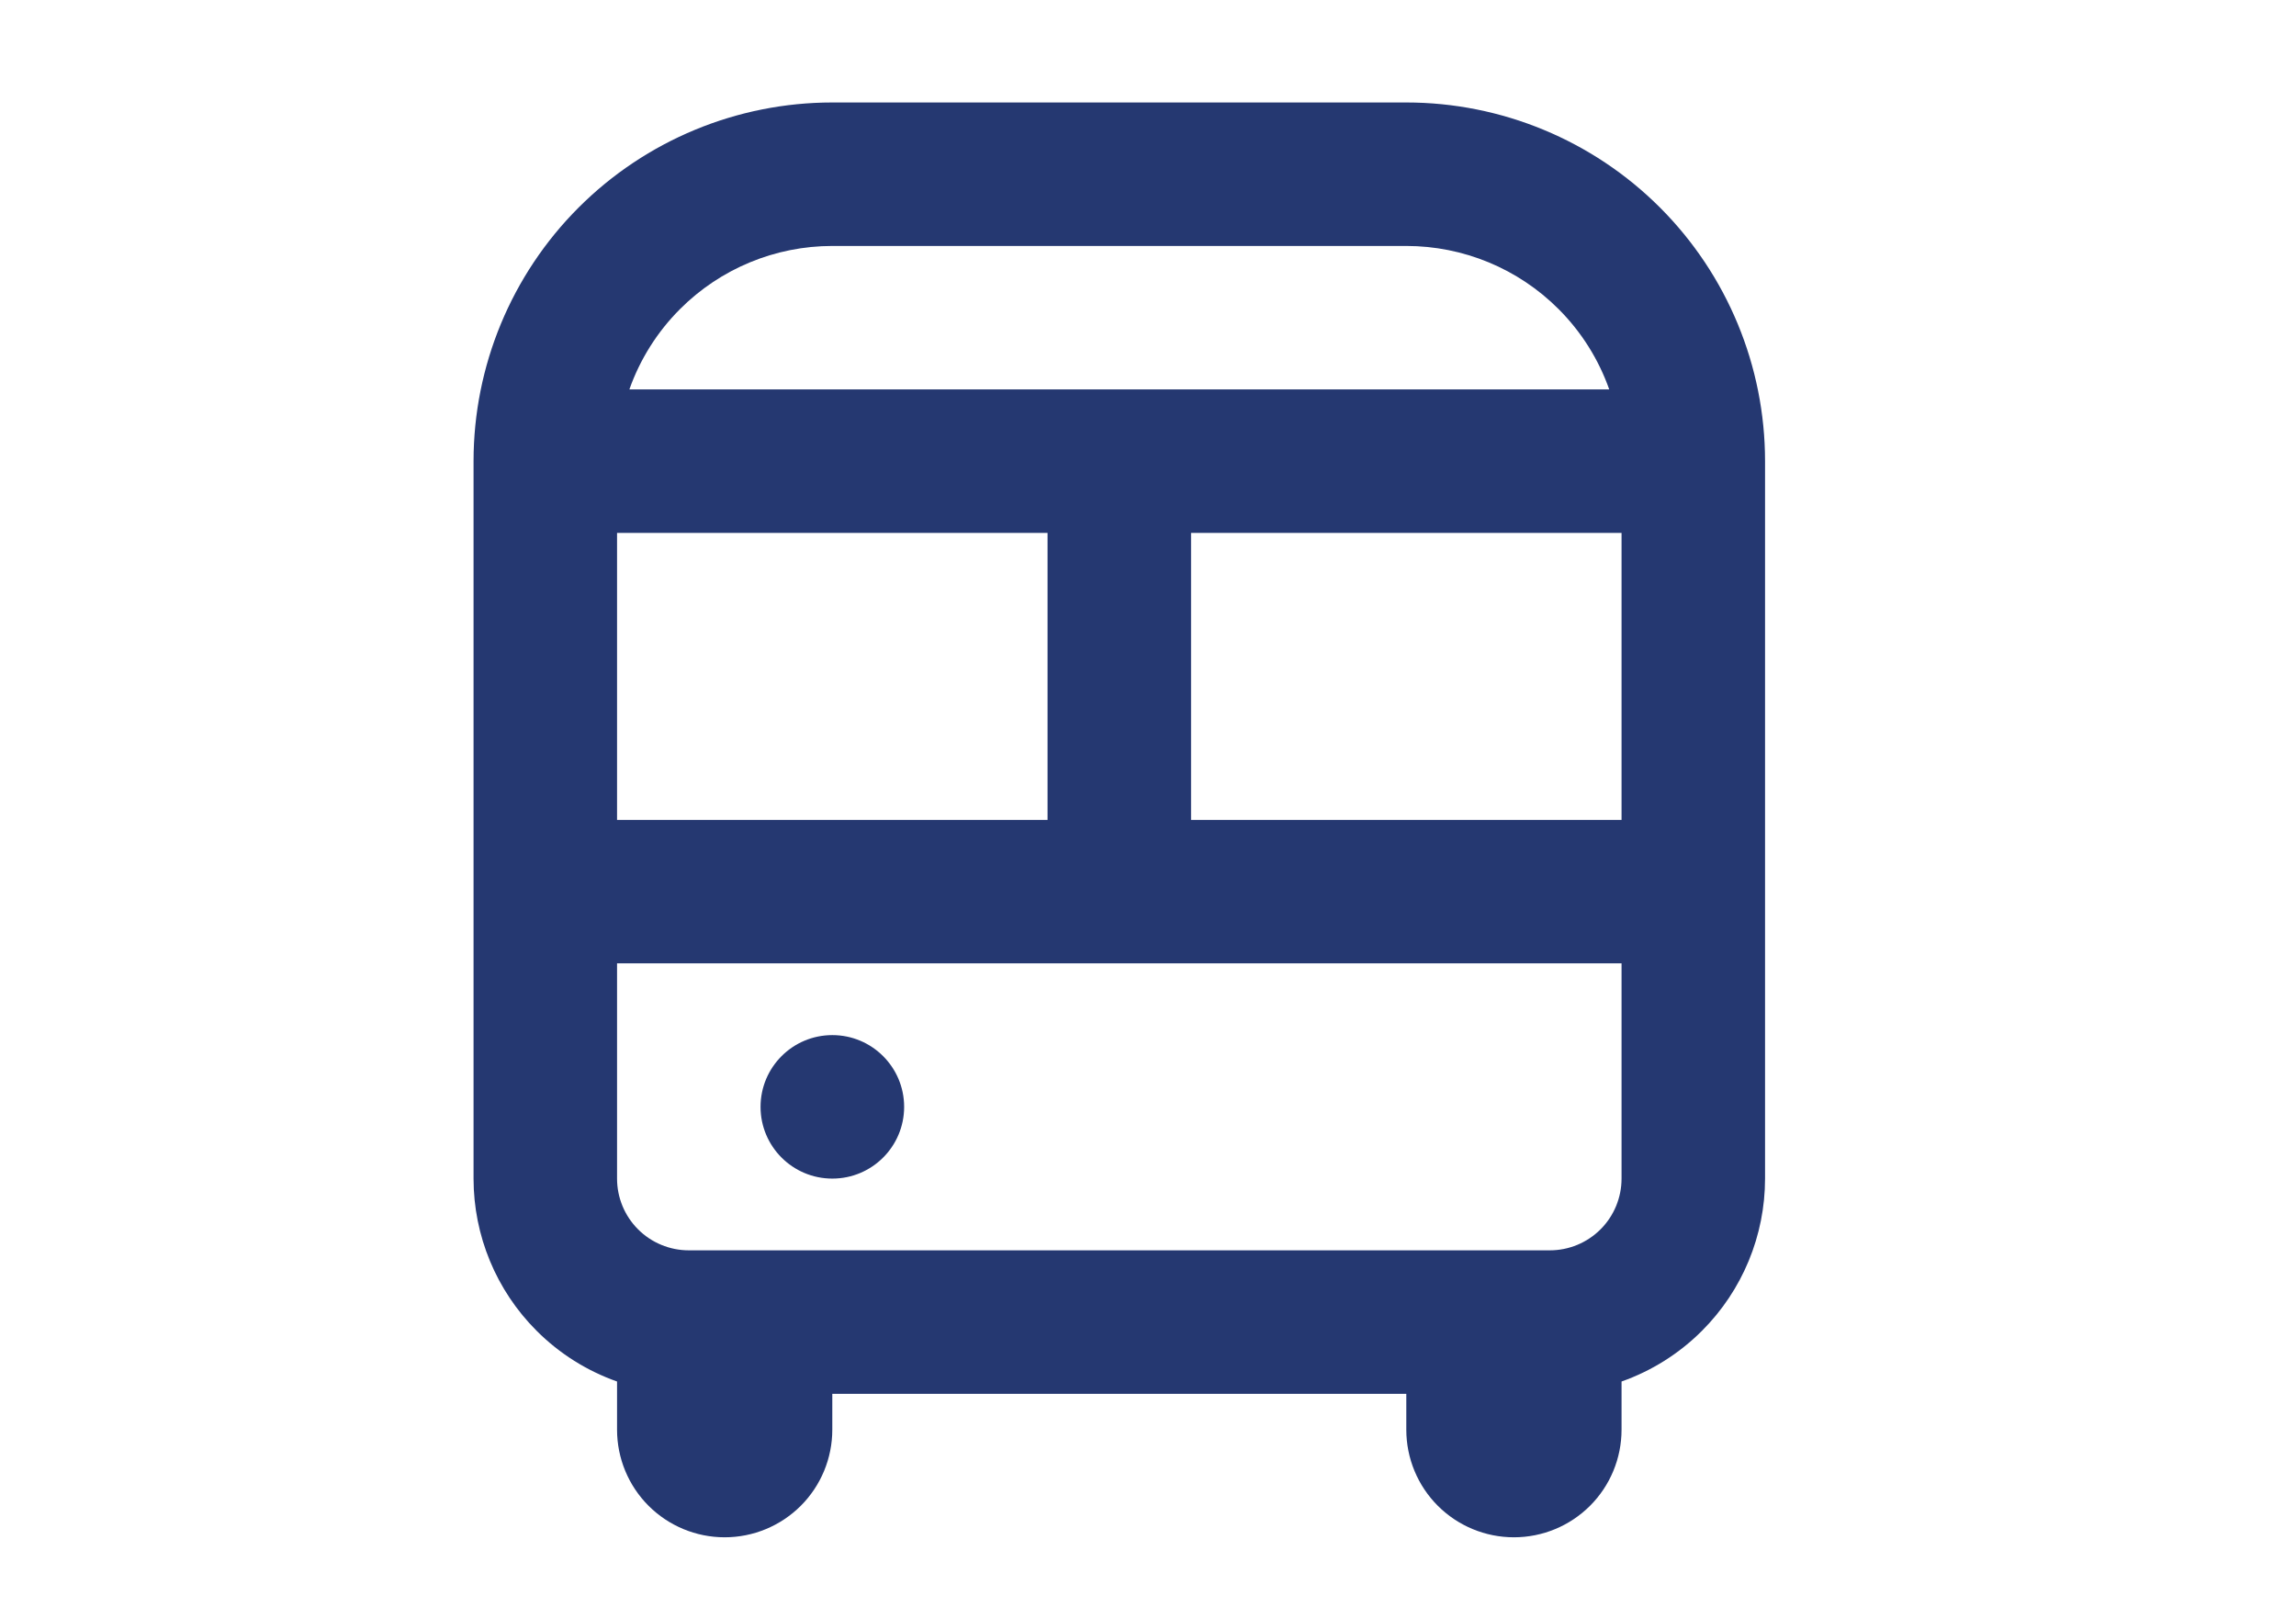 <svg width="80" height="56" viewBox="0 0 80 56" fill="none" xmlns="http://www.w3.org/2000/svg">
<path fill-rule="evenodd" clip-rule="evenodd" d="M29 8.571C27.011 8.571 25.103 9.361 23.697 10.768C22.898 11.566 22.298 12.526 21.929 13.571H56.071C55.702 12.526 55.102 11.566 54.303 10.768C52.897 9.361 50.989 8.571 49 8.571H29ZM56.5 18.571H41.5V28.571H56.5V18.571ZM56.5 33.571H21.5V41.071C21.5 41.734 21.763 42.37 22.232 42.839C22.701 43.308 23.337 43.571 24 43.571H54C54.663 43.571 55.299 43.308 55.768 42.839C56.237 42.37 56.5 41.734 56.5 41.071V33.571ZM21.5 28.571H36.5V18.571H21.5V28.571ZM20.161 7.232C22.505 4.888 25.685 3.571 29 3.571H49C52.315 3.571 55.495 4.888 57.839 7.232C60.183 9.577 61.5 12.756 61.5 16.071V41.071C61.5 43.06 60.71 44.968 59.303 46.374C58.505 47.173 57.545 47.773 56.5 48.142V49.821C56.5 50.816 56.105 51.77 55.402 52.473C54.698 53.176 53.745 53.571 52.75 53.571C51.755 53.571 50.802 53.176 50.098 52.473C49.395 51.77 49 50.816 49 49.821V48.571H29V49.821C29 50.816 28.605 51.77 27.902 52.473C27.198 53.176 26.245 53.571 25.25 53.571C24.255 53.571 23.302 53.176 22.598 52.473C21.895 51.77 21.5 50.816 21.5 49.821V48.142C20.455 47.773 19.495 47.173 18.697 46.374C17.29 44.968 16.5 43.06 16.5 41.071V16.071C16.5 12.756 17.817 9.577 20.161 7.232ZM26.5 38.571C26.5 37.191 27.619 36.071 29 36.071H29.003C30.383 36.071 31.503 37.191 31.503 38.571C31.503 39.952 30.383 41.071 29.003 41.071H29C27.619 41.071 26.5 39.952 26.5 38.571Z" fill="#253871"/>
</svg>
